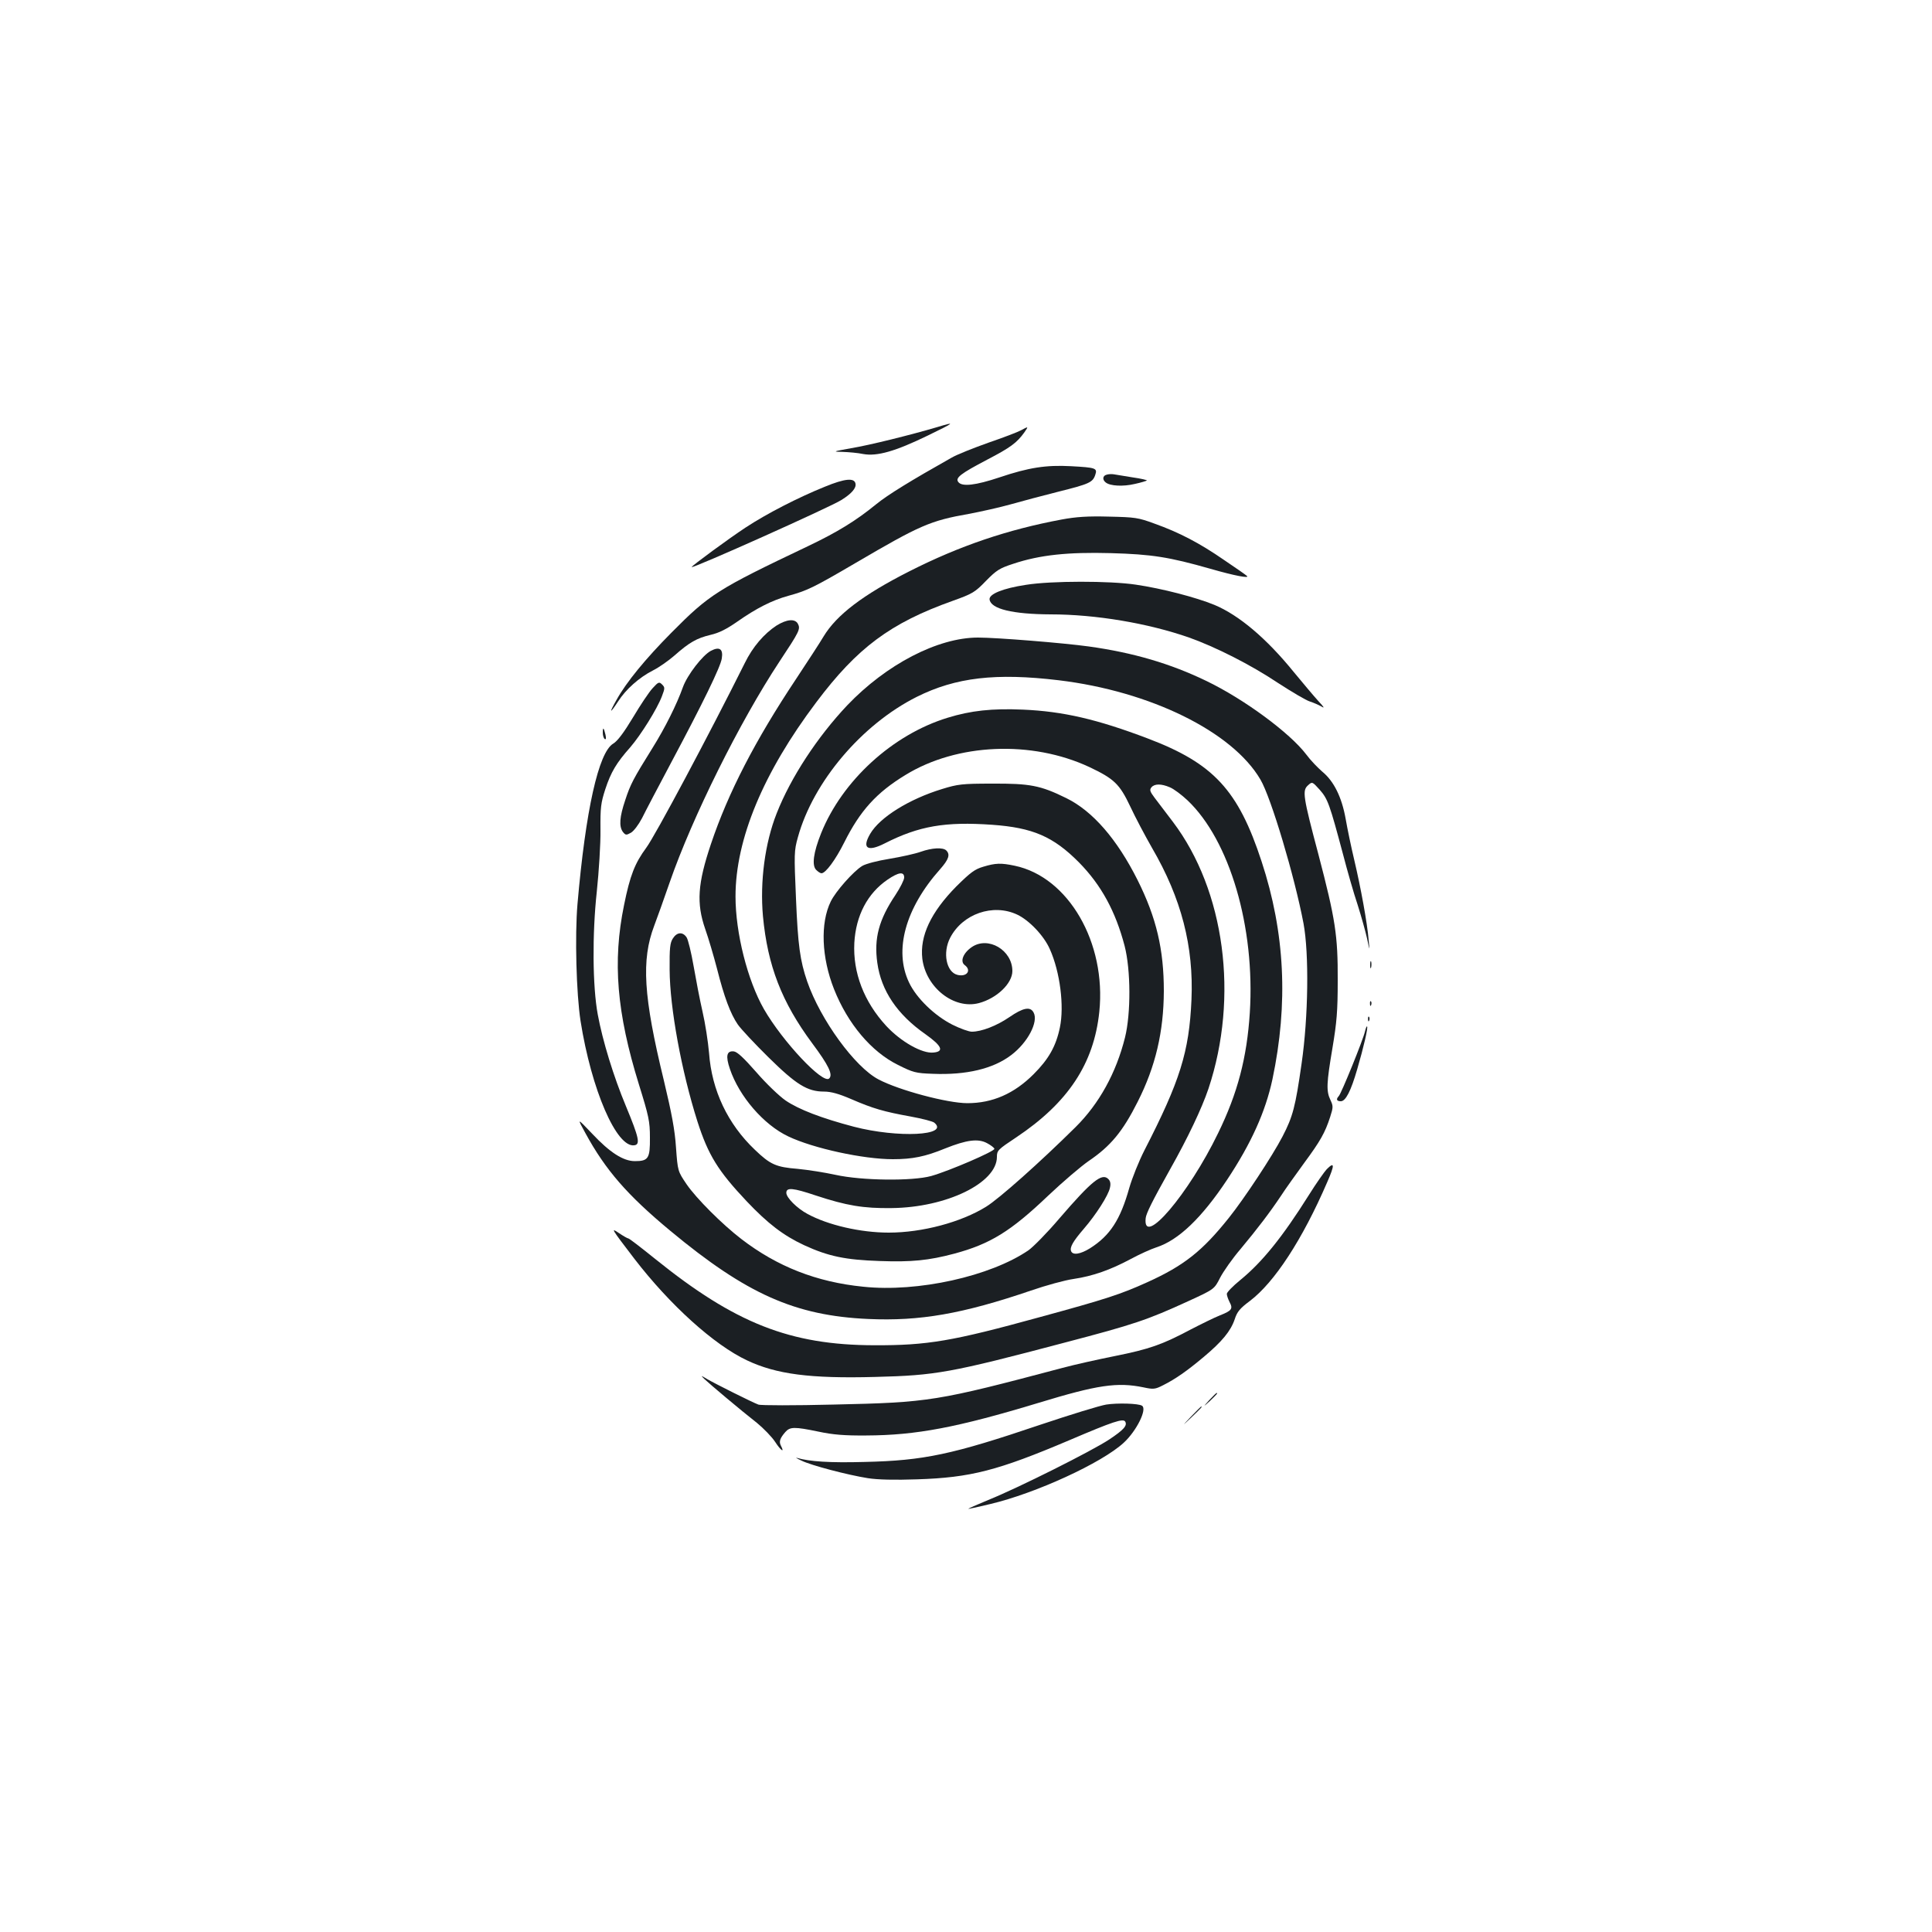 <?xml version="1.0" standalone="no"?>
<!DOCTYPE svg PUBLIC "-//W3C//DTD SVG 20010904//EN"
 "http://www.w3.org/TR/2001/REC-SVG-20010904/DTD/svg10.dtd">
<svg version="1.0" xmlns="http://www.w3.org/2000/svg"
 width="1000pt" height="1000pt" viewBox="0 0 1000 1000"
 preserveAspectRatio="xMidYMid meet">
<g transform="translate(0,1000) scale(0.1,-0.1)"
fill="#1b1f23" stroke="none">
<path d="M4850 7789 c-132 -39 -348 -93 -445 -109 -95 -17 -97 -18 -44 -19 31
-1 79 -5 107 -11 72 -13 166 14 333 95 144 70 148 74 49 44z"/>
<path d="M5285 7773 c-16 -9 -92 -38 -168 -64 -76 -27 -162 -61 -190 -77 -213
-120 -332 -193 -392 -242 -104 -85 -200 -144 -353 -217 -469 -223 -510 -249
-707 -448 -134 -135 -233 -256 -283 -346 -41 -72 -37 -77 7 -10 40 63 110 125
181 161 30 15 80 50 111 77 78 69 116 90 187 107 44 10 83 30 139 69 97 68
179 110 263 133 98 27 128 41 350 171 331 194 385 218 584 253 64 12 162 34
219 50 56 16 166 45 245 65 160 40 178 48 191 87 12 35 3 38 -126 45 -128 7
-219 -7 -370 -58 -123 -41 -192 -49 -212 -25 -19 22 10 44 149 117 121 63 153
87 192 141 22 32 22 32 -17 11z"/>
<path d="M5728 7543 c-21 -5 -23 -26 -5 -40 23 -19 91 -22 150 -8 33 7 61 16
63 18 3 2 -30 10 -73 16 -43 7 -87 14 -98 16 -11 2 -28 1 -37 -2z"/>
<path d="M4270 7481 c-139 -56 -302 -140 -410 -211 -87 -57 -280 -199 -280
-205 0 -11 719 311 775 347 53 33 78 62 73 85 -6 31 -56 26 -158 -16z"/>
<path d="M5495 7311 c-279 -52 -528 -136 -788 -268 -241 -122 -377 -226 -444
-337 -20 -34 -85 -133 -143 -221 -211 -317 -351 -588 -440 -853 -69 -205 -76
-307 -30 -440 17 -48 44 -140 61 -205 37 -147 70 -235 108 -290 16 -23 87 -99
158 -169 144 -142 202 -178 288 -178 36 0 76 -11 141 -39 113 -49 169 -65 307
-90 60 -11 115 -25 123 -32 80 -67 -188 -80 -416 -21 -167 44 -285 89 -354
136 -33 23 -101 88 -151 146 -66 75 -99 106 -117 108 -37 4 -43 -24 -20 -91
48 -142 175 -289 302 -349 130 -62 389 -118 541 -118 102 0 167 13 272 56 110
44 170 52 216 27 19 -10 36 -23 38 -29 4 -12 -232 -114 -327 -141 -98 -27
-359 -24 -495 6 -55 12 -143 26 -196 31 -112 9 -142 22 -222 99 -140 133 -223
307 -237 501 -5 58 -20 155 -34 215 -14 61 -34 166 -46 235 -12 69 -28 135
-36 148 -20 30 -50 28 -71 -5 -15 -23 -18 -49 -17 -163 1 -196 61 -524 144
-785 56 -174 106 -255 255 -413 110 -116 190 -177 297 -227 126 -58 214 -76
391 -82 166 -6 254 3 386 38 186 50 292 115 486 300 76 72 170 152 209 179
115 78 177 153 255 308 92 182 134 361 135 572 0 215 -38 379 -136 575 -106
211 -232 357 -369 424 -134 66 -188 76 -384 75 -156 0 -178 -3 -259 -28 -170
-52 -322 -146 -372 -232 -44 -75 -14 -95 76 -49 177 90 313 113 555 96 211
-15 317 -61 450 -195 115 -117 189 -253 236 -432 32 -124 33 -349 2 -474 -46
-184 -134 -343 -256 -464 -185 -183 -395 -370 -463 -412 -129 -80 -330 -134
-504 -134 -146 0 -315 39 -421 97 -54 29 -109 84 -109 109 0 29 34 26 153 -14
158 -52 245 -67 392 -65 284 3 545 130 545 265 0 33 5 38 100 101 268 179 402
381 430 650 37 358 -160 698 -438 756 -71 15 -99 14 -162 -5 -45 -13 -67 -30
-140 -102 -132 -134 -190 -257 -176 -375 19 -149 164 -263 293 -229 93 25 173
102 173 166 0 108 -125 182 -210 124 -44 -30 -62 -74 -37 -93 37 -27 12 -63
-37 -51 -58 14 -78 115 -38 192 64 124 222 179 347 120 62 -29 139 -110 169
-179 53 -118 75 -295 52 -405 -20 -97 -58 -164 -136 -242 -101 -101 -213 -150
-343 -150 -103 0 -354 67 -460 123 -122 64 -300 308 -369 507 -37 108 -48 187
-58 429 -10 232 -10 247 10 318 79 286 330 583 615 726 202 101 410 125 735
86 474 -57 899 -266 1044 -514 55 -93 177 -502 223 -745 29 -156 25 -484 -10
-725 -32 -224 -45 -274 -99 -378 -52 -100 -197 -320 -277 -420 -138 -173 -233
-248 -423 -334 -137 -62 -213 -87 -558 -181 -451 -124 -579 -146 -855 -145
-436 1 -721 114 -1134 447 -72 58 -134 106 -139 106 -4 0 -25 12 -46 26 -47
32 -45 29 78 -132 184 -239 412 -445 582 -525 152 -72 327 -95 664 -86 315 8
388 21 982 178 358 94 424 116 638 214 135 62 135 62 165 121 17 33 64 100
106 149 89 107 150 187 209 275 23 36 78 112 120 170 84 114 108 156 135 239
16 50 16 56 1 88 -22 46 -20 87 11 270 22 132 27 189 27 348 1 234 -12 317
-100 653 -80 301 -84 330 -54 357 22 20 22 20 61 -23 42 -48 51 -74 120 -332
22 -85 56 -204 76 -263 19 -60 41 -139 49 -175 14 -67 14 -67 8 -7 -7 88 -41
272 -74 412 -16 67 -36 163 -45 215 -20 112 -61 195 -121 244 -23 20 -61 59
-83 89 -84 111 -321 286 -516 380 -186 90 -379 147 -610 179 -130 18 -475 46
-573 46 -208 0 -475 -139 -677 -351 -154 -163 -292 -373 -365 -559 -61 -154
-87 -354 -71 -532 24 -256 97 -445 255 -658 85 -114 108 -162 88 -182 -32 -32
-242 192 -338 359 -85 149 -147 394 -147 583 0 296 143 640 418 1005 212 282
383 410 706 525 103 37 115 44 172 103 55 56 71 66 142 89 138 46 283 61 505
55 212 -6 301 -20 515 -81 125 -36 205 -51 189 -37 -5 5 -58 42 -119 83 -126
87 -231 142 -360 188 -84 31 -100 33 -235 36 -109 3 -170 -1 -245 -15z"/>
<path d="M5311 6973 c-120 -18 -193 -48 -189 -76 7 -49 119 -76 316 -77 234 0
505 -46 717 -120 137 -49 318 -140 460 -235 71 -46 145 -90 165 -96 19 -6 46
-18 60 -26 18 -11 13 -3 -16 28 -22 24 -79 92 -127 150 -141 174 -284 295
-411 348 -95 39 -271 85 -408 105 -134 20 -436 20 -567 -1z"/>
<path d="M4019 6762 c-64 -42 -123 -110 -164 -194 -184 -369 -465 -896 -510
-956 -59 -80 -84 -143 -115 -297 -60 -292 -38 -557 77 -928 51 -164 57 -191
57 -275 1 -108 -8 -122 -78 -122 -60 0 -130 45 -221 142 -79 83 -79 83 -35 3
104 -191 217 -321 440 -506 394 -327 645 -439 1024 -456 267 -12 487 26 842
147 78 27 177 54 220 60 101 15 191 47 296 103 46 25 106 52 134 61 114 37
234 152 365 349 126 190 199 353 235 520 83 393 65 760 -56 1128 -121 370
-249 508 -590 637 -261 99 -437 140 -645 149 -160 7 -270 -5 -390 -42 -285
-87 -546 -326 -655 -598 -40 -100 -49 -167 -25 -190 9 -9 21 -17 27 -17 21 0
72 68 118 160 82 164 167 258 317 349 267 164 653 180 951 41 129 -61 157 -88
212 -204 26 -56 77 -152 113 -215 152 -261 216 -510 204 -786 -12 -270 -59
-420 -244 -780 -28 -55 -63 -142 -78 -194 -46 -164 -99 -246 -203 -312 -50
-31 -89 -37 -98 -15 -8 20 10 51 66 116 63 73 127 173 135 212 5 21 2 35 -8
45 -33 34 -86 -9 -254 -204 -62 -73 -134 -146 -159 -164 -197 -135 -574 -219
-856 -189 -241 24 -445 104 -631 247 -99 76 -233 210 -283 283 -46 68 -46 68
-55 190 -6 92 -22 176 -63 348 -106 435 -117 623 -50 800 14 37 50 137 80 224
117 338 364 834 568 1143 104 157 110 169 96 196 -15 28 -58 24 -111 -9z
m2036 -837 c20 -8 60 -38 91 -67 219 -207 351 -657 323 -1100 -15 -233 -63
-416 -164 -623 -153 -316 -392 -596 -375 -440 3 25 33 86 126 252 93 165 164
315 199 418 158 475 85 1025 -184 1381 -36 48 -79 104 -95 125 -24 32 -27 41
-16 54 16 19 51 19 95 0z"/>
<path d="M3679 6631 c-43 -23 -121 -124 -144 -187 -32 -90 -93 -212 -158 -316
-99 -159 -114 -187 -141 -270 -29 -86 -33 -135 -12 -164 14 -17 17 -18 42 -4
15 9 39 41 57 75 16 33 85 164 152 290 162 304 255 494 261 537 8 49 -12 63
-57 39z"/>
<path d="M3378 6438 c-18 -19 -64 -88 -102 -152 -47 -78 -80 -122 -102 -135
-76 -45 -143 -345 -185 -831 -14 -163 -6 -464 16 -605 56 -355 186 -656 278
-643 32 4 25 38 -43 202 -64 153 -121 339 -146 475 -27 145 -29 416 -5 636 11
105 20 248 19 320 -1 115 2 139 25 210 29 88 57 136 130 218 54 63 138 197
163 263 16 42 16 46 1 61 -15 15 -19 14 -49 -19z"/>
<path d="M3120 6207 c0 -14 5 -29 10 -32 7 -4 8 3 4 22 -9 38 -14 42 -14 10z"/>
<path d="M4765 5591 c-28 -10 -100 -26 -160 -36 -63 -10 -124 -26 -142 -37
-45 -27 -138 -132 -163 -184 -55 -112 -48 -290 17 -454 71 -179 193 -324 331
-392 78 -39 91 -43 181 -46 173 -7 312 26 405 97 85 64 142 172 116 220 -17
33 -55 25 -126 -24 -66 -45 -144 -75 -194 -75 -15 0 -60 16 -100 36 -93 47
-187 138 -225 219 -79 166 -19 384 161 586 45 51 53 76 32 97 -17 17 -74 14
-133 -7z m-85 -133 c0 -12 -20 -52 -45 -90 -86 -128 -112 -225 -94 -352 20
-144 103 -267 249 -369 86 -61 98 -90 41 -95 -58 -6 -168 56 -244 138 -115
125 -173 275 -165 430 8 141 68 256 172 327 57 39 86 43 86 11z"/>
<path d="M7092 5005 c0 -16 2 -22 5 -12 2 9 2 23 0 30 -3 6 -5 -1 -5 -18z"/>
<path d="M7091 4804 c0 -11 3 -14 6 -6 3 7 2 16 -1 19 -3 4 -6 -2 -5 -13z"/>
<path d="M7081 4724 c0 -11 3 -14 6 -6 3 7 2 16 -1 19 -3 4 -6 -2 -5 -13z"/>
<path d="M7065 4661 c-8 -39 -123 -323 -136 -335 -15 -16 -10 -26 11 -26 25 0
52 52 85 166 33 113 57 216 51 221 -2 3 -7 -9 -11 -26z"/>
<path d="M6867 3948 c-12 -13 -54 -72 -92 -133 -137 -218 -242 -348 -356 -441
-38 -31 -69 -63 -69 -71 0 -8 6 -26 14 -42 19 -35 12 -45 -49 -69 -28 -11 -97
-45 -155 -75 -145 -77 -211 -100 -390 -136 -85 -17 -207 -44 -270 -61 -653
-173 -688 -179 -1184 -190 -203 -5 -379 -5 -391 0 -32 12 -224 108 -265 132
-33 20 -34 20 -15 1 26 -25 191 -164 273 -228 34 -28 77 -72 94 -98 29 -45 51
-60 30 -20 -11 21 -5 39 23 71 24 27 46 28 171 2 75 -16 135 -21 248 -20 258
1 469 41 892 169 305 93 407 108 543 80 51 -11 60 -10 101 11 64 32 124 74
211 147 94 79 139 133 160 195 12 38 27 56 78 94 127 96 272 317 401 616 39
89 38 107 -3 66z"/>
<path d="M6259 2753 c-34 -38 -34 -38 4 -4 34 33 42 41 34 41 -2 0 -19 -17
-38 -37z"/>
<path d="M5726 2730 c-32 -5 -185 -52 -340 -104 -458 -155 -604 -186 -911
-193 -180 -5 -285 2 -350 21 -11 4 -1 -3 23 -14 51 -25 238 -74 344 -91 51 -8
139 -10 255 -6 277 9 417 45 789 203 227 97 277 113 288 96 12 -21 -8 -43 -83
-93 -91 -60 -472 -251 -626 -313 -60 -25 -107 -45 -102 -46 4 0 54 11 112 25
234 55 579 213 692 318 66 61 122 174 94 191 -18 12 -127 15 -185 6z"/>
<path d="M6165 2668 c-50 -53 -50 -53 3 -3 48 46 57 55 49 55 -1 0 -25 -24
-52 -52z"/>
</g>
</svg>
